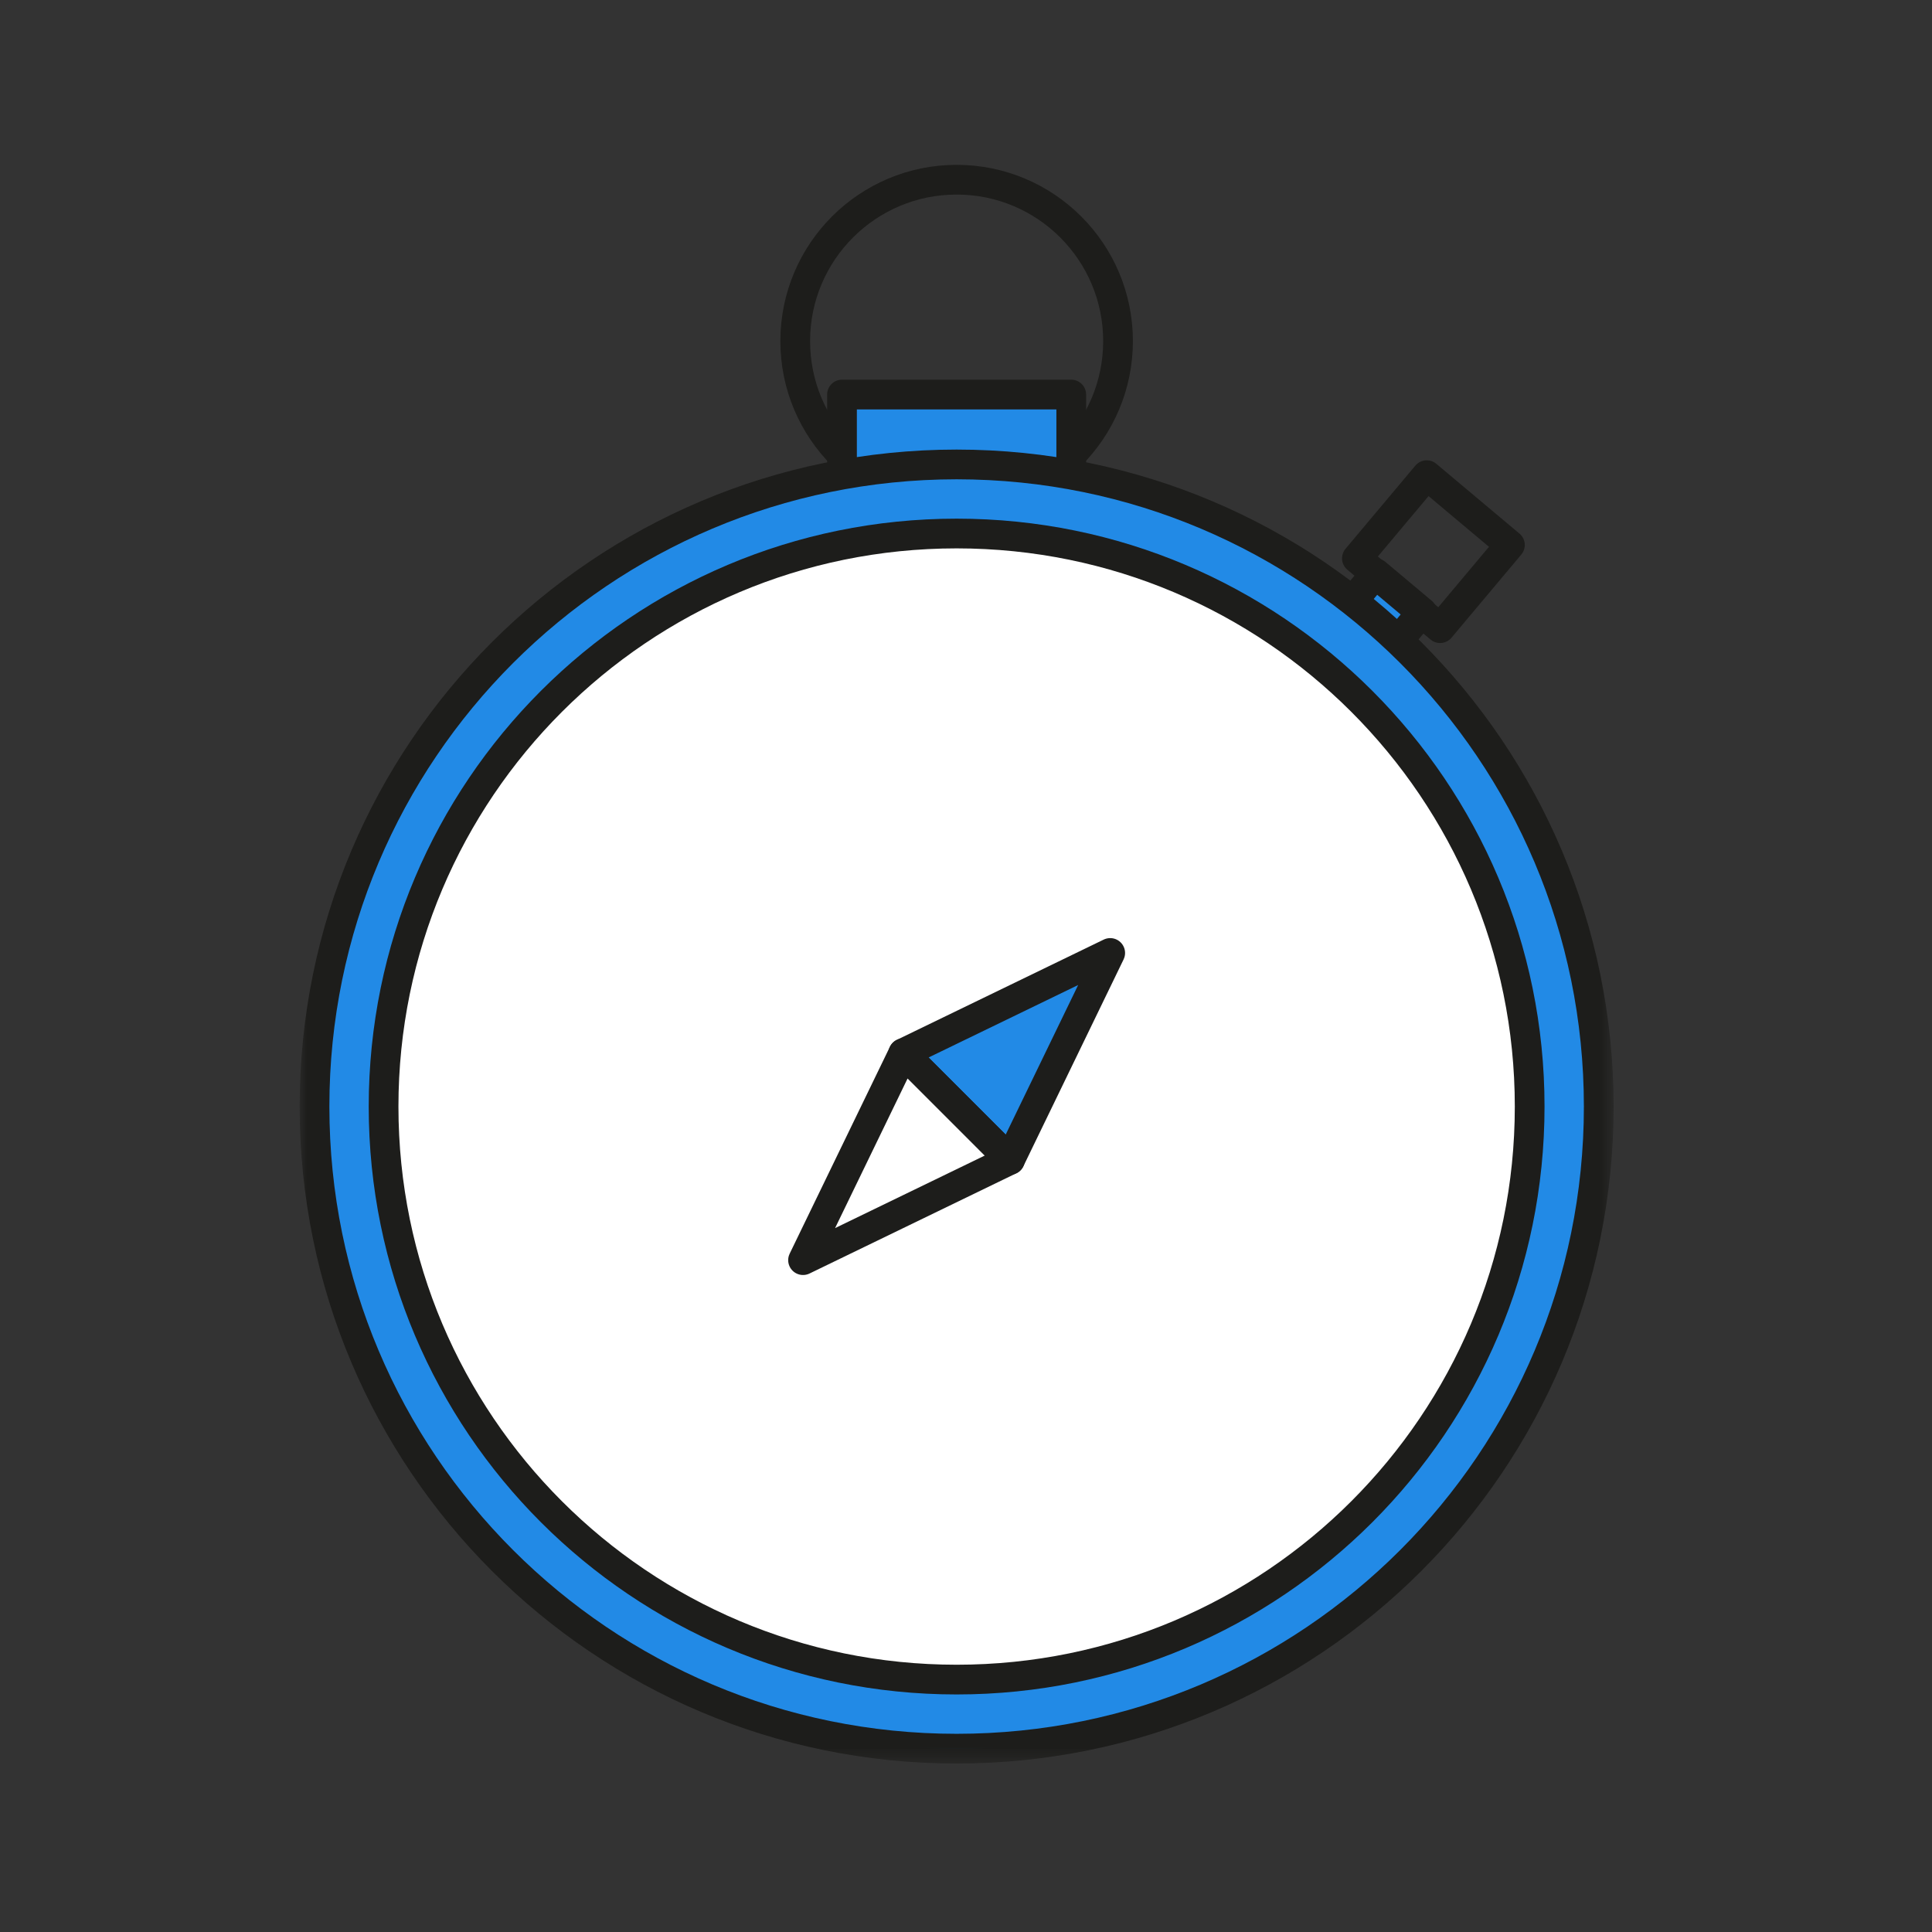 <?xml version="1.0" encoding="UTF-8"?>
<svg width="130px" height="130px" viewBox="0 0 130 130" version="1.1" xmlns="http://www.w3.org/2000/svg" xmlns:xlink="http://www.w3.org/1999/xlink">
    <rect x="0" y="0" width="130" height="130" fill="#333333" stroke="none"/>
    <!-- Generator: sketchtool 59.1 (101010) - https://sketch.com -->
    <title>255B555C-8369-4B40-979F-EF504CEE4FC3</title>
    <desc>Created with sketchtool.</desc>
    <defs>
        <polygon id="path-1" points="0 107.587 88.428 107.587 88.428 0 0 0"></polygon>
    </defs>
    <g id="Page-1" stroke="none" stroke-width="1" fill="none" fill-rule="evenodd">
        <g id="assets" transform="translate(-339, -537)">
            <g id="Group-9" transform="translate(339, 537)">
                <rect id="Rectangle" x="0" y="0" width="130" height="130"></rect>
                <g id="Group-17" transform="translate(20.155, 11.085)">
                    <path d="M55.075,11.868 C55.075,17.866 50.212,22.729 44.214,22.729 C38.216,22.729 33.354,17.866 33.354,11.868 C33.354,5.87 38.216,1.007 44.214,1.007 C50.212,1.007 55.075,5.87 55.075,11.868 Z" id="Stroke-1" stroke="#1D1D1B" stroke-width="2" stroke-linecap="round" stroke-linejoin="round"></path>
                    <mask id="mask-2" fill="white">
                        <use xlink:href="#path-1"></use>
                    </mask>
                    <g id="Clip-4"></g>
                    <polygon id="Fill-3" fill="#228AE6" mask="url(#mask-2)" points="36.501 24.612 51.927 24.612 51.927 15.463 36.501 15.463"></polygon>
                    <polygon id="Stroke-5" stroke="#1D1D1B" stroke-width="2" stroke-linecap="round" stroke-linejoin="round" mask="url(#mask-2)" points="36.501 24.612 51.927 24.612 51.927 15.463 36.501 15.463"></polygon>
                    <polygon id="Fill-6" fill="#228AE6" mask="url(#mask-2)" points="73.185 32.899 70.075 30.289 72.424 27.49 75.534 30.1"></polygon>
                    <polygon id="Stroke-7" stroke="#1D1D1B" stroke-width="2" stroke-linecap="round" stroke-linejoin="round" mask="url(#mask-2)" points="73.185 32.899 70.075 30.289 72.424 27.49 75.534 30.1"></polygon>
                    <polygon id="Stroke-8" stroke="#1D1D1B" stroke-width="2" stroke-linecap="round" stroke-linejoin="round" mask="url(#mask-2)" points="71.148 26.485 75.847 20.888 81.444 25.586 76.746 31.183"></polygon>
                    <path d="M87.421,63.372 C87.421,87.235 68.077,106.579 44.214,106.579 C20.352,106.579 1.008,87.235 1.008,63.372 C1.008,39.51 20.352,20.166 44.214,20.166 C68.077,20.166 87.421,39.51 87.421,63.372" id="Fill-9" fill="#228AE6" mask="url(#mask-2)"></path>
                    <path d="M87.421,63.372 C87.421,87.235 68.077,106.579 44.214,106.579 C20.352,106.579 1.008,87.235 1.008,63.372 C1.008,39.51 20.352,20.166 44.214,20.166 C68.077,20.166 87.421,39.51 87.421,63.372 Z" id="Stroke-10" stroke="#1D1D1B" stroke-width="2" stroke-linecap="round" stroke-linejoin="round" mask="url(#mask-2)"></path>
                    <path d="M82.773,63.372 C82.773,84.668 65.509,101.931 44.215,101.931 C22.919,101.931 5.655,84.668 5.655,63.372 C5.655,42.077 22.919,24.814 44.215,24.814 C65.509,24.814 82.773,42.077 82.773,63.372" id="Fill-11" fill="#FFFFFF" mask="url(#mask-2)"></path>
                    <path d="M82.773,63.372 C82.773,84.668 65.509,101.931 44.215,101.931 C22.919,101.931 5.655,84.668 5.655,63.372 C5.655,42.077 22.919,24.814 44.215,24.814 C65.509,24.814 82.773,42.077 82.773,63.372 Z" id="Stroke-12" stroke="#1D1D1B" stroke-width="2" stroke-linecap="round" stroke-linejoin="round" mask="url(#mask-2)"></path>
                    <polygon id="Fill-13" fill="#228AE6" mask="url(#mask-2)" points="47.803 66.961 40.626 59.785 54.548 53.038"></polygon>
                    <polygon id="Stroke-14" stroke="#1D1D1B" stroke-width="2" stroke-linecap="round" stroke-linejoin="round" mask="url(#mask-2)" points="47.803 66.961 40.626 59.785 54.548 53.038"></polygon>
                    <polygon id="Fill-15" fill="#FFFFFF" mask="url(#mask-2)" points="40.626 59.784 47.802 66.96 33.88 73.707"></polygon>
                    <polygon id="Stroke-16" stroke="#1D1D1B" stroke-width="2" stroke-linecap="round" stroke-linejoin="round" mask="url(#mask-2)" points="40.626 59.784 47.802 66.96 33.88 73.707"></polygon>
                </g>
            </g>
        </g>
    </g>
</svg>